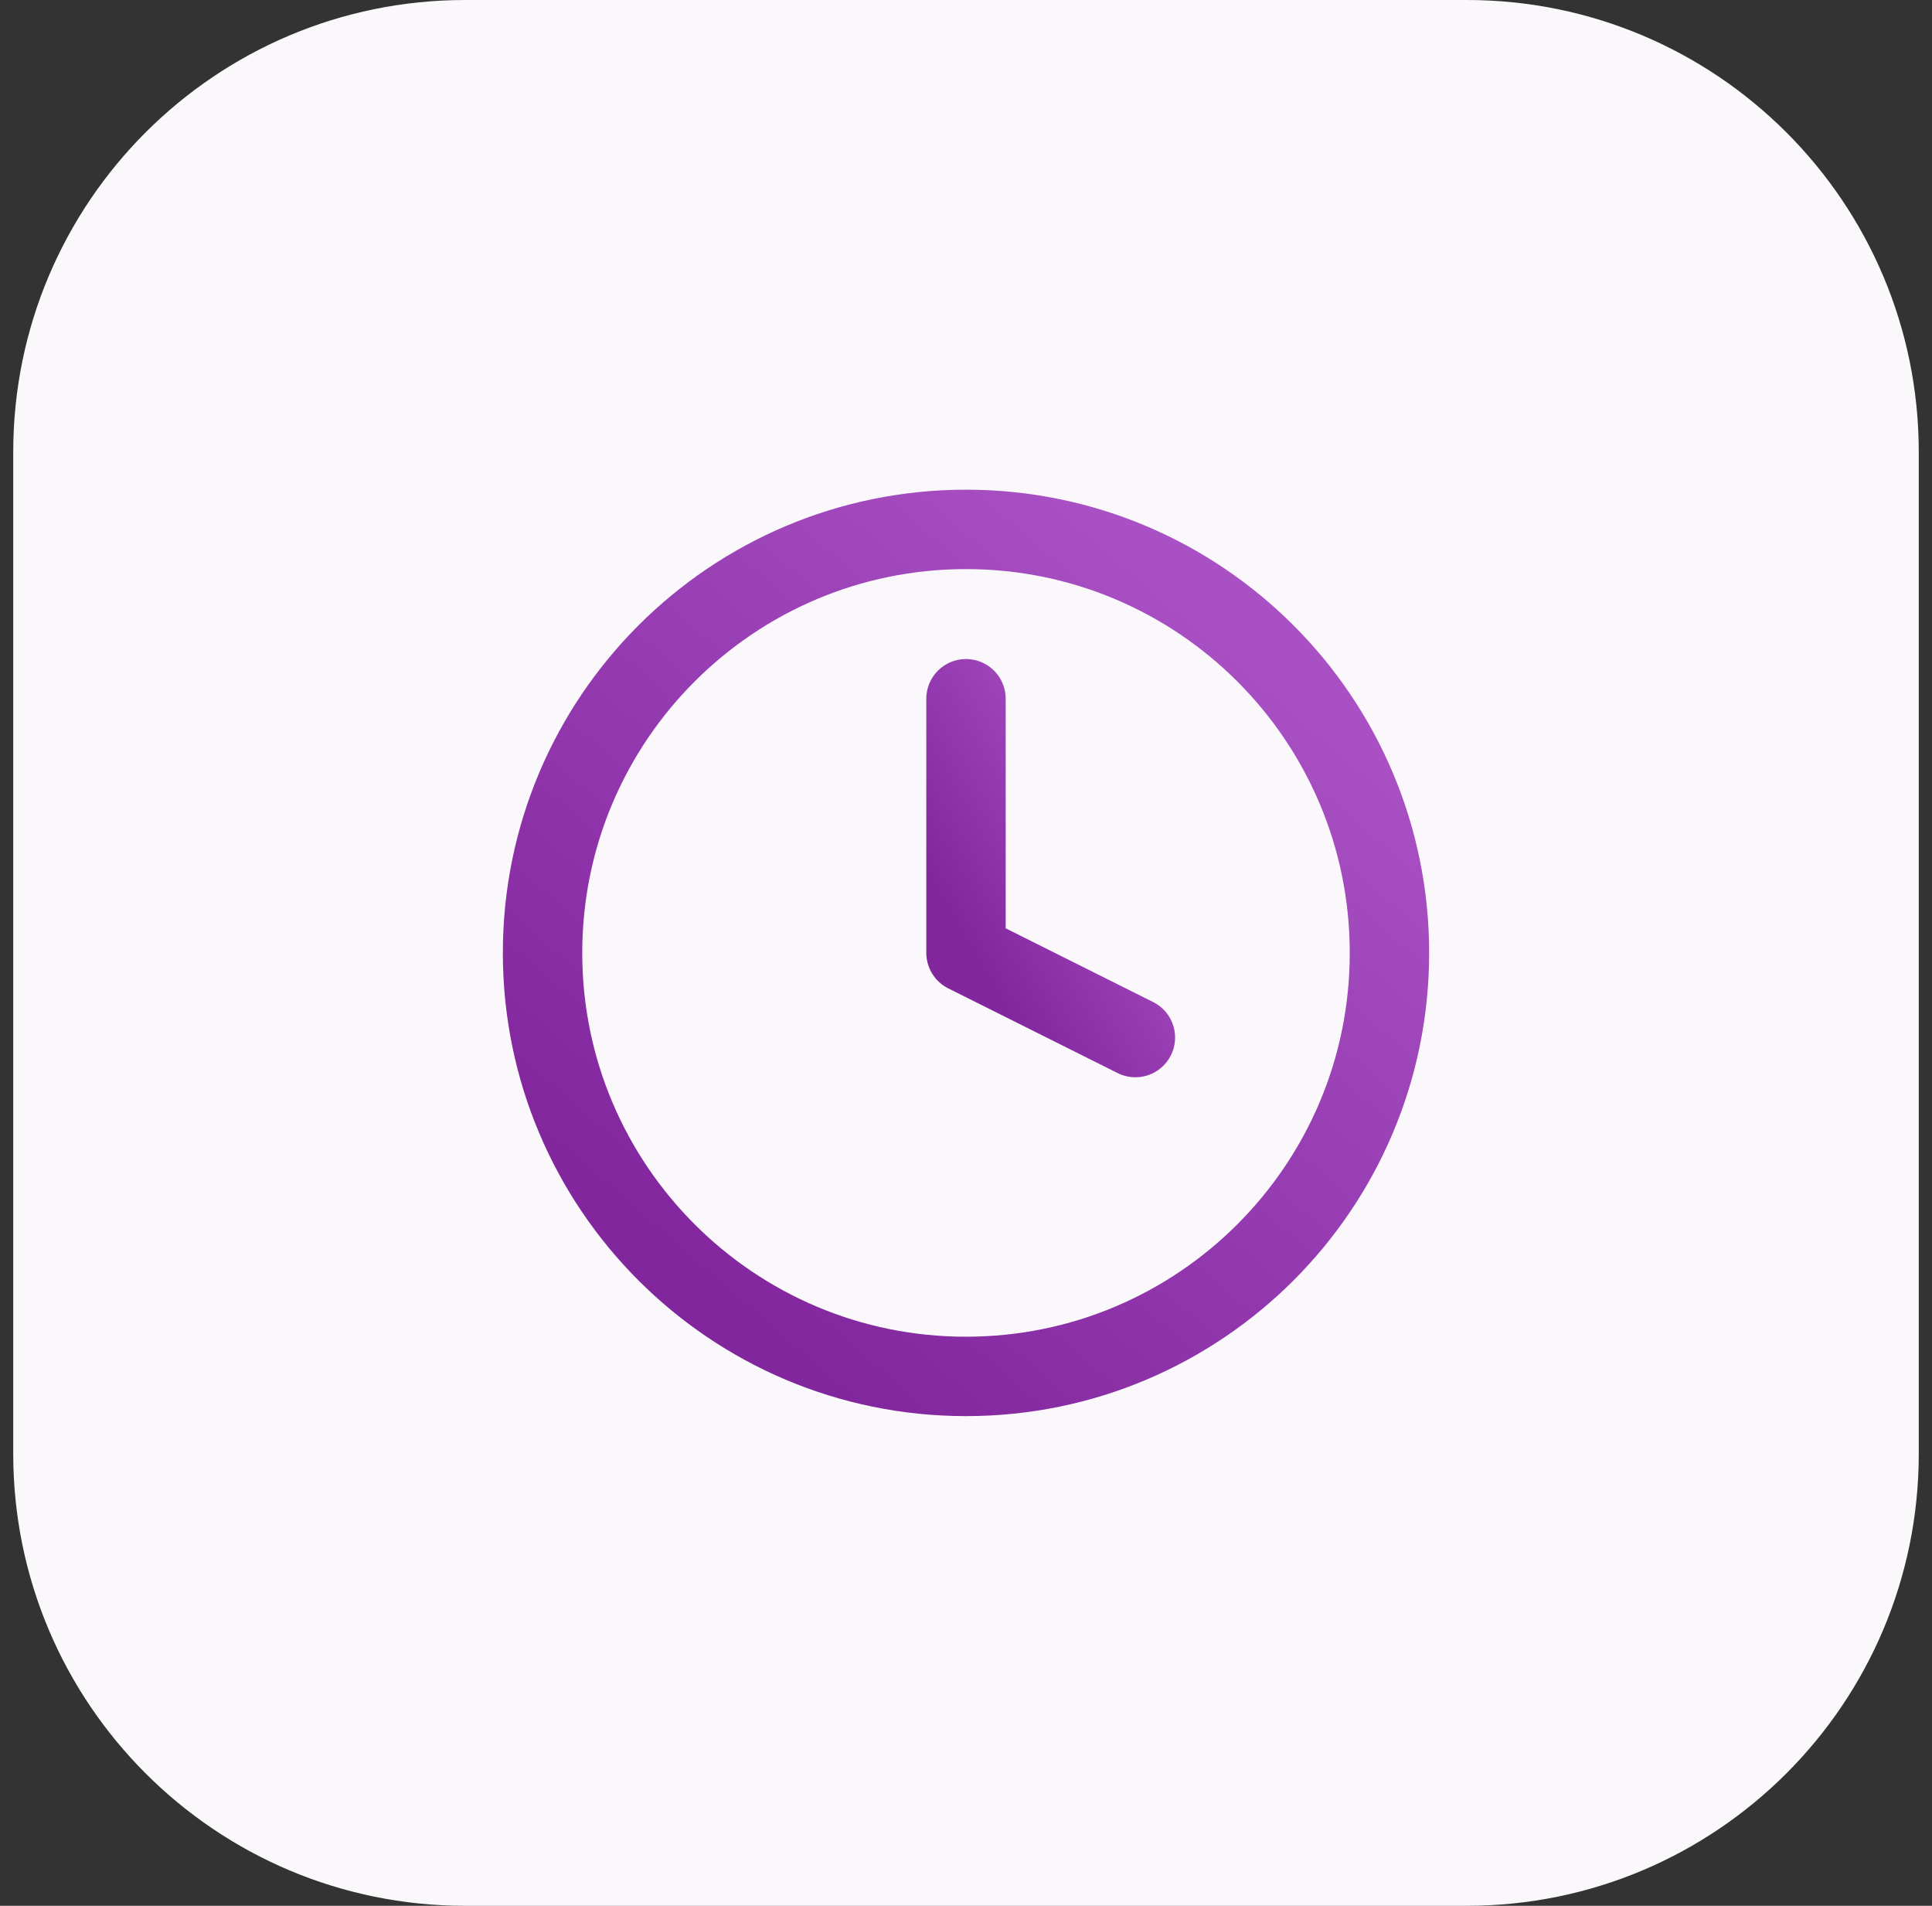 <svg width="73" height="72" viewBox="0 0 73 72" fill="none" xmlns="http://www.w3.org/2000/svg">
<rect x="0" y="0" width="73" height="72" fill="#333333" stroke="none"/>
<g id="icon-time" clip-path="url(#clip0_264_612)">
<g id="icon-time_2">
<path id="Rectangle 1005" d="M55.423 0H17.577C8.146 0 0.5 7.646 0.5 17.077V54.923C0.5 64.354 8.146 72 17.577 72H55.423C64.854 72 72.5 64.354 72.5 54.923V17.077C72.5 7.646 64.854 0 55.423 0Z" fill="#FBF8FC"/>
<g id="Group 447">
<path id="Vector" d="M36.5 52C45.337 52 52.5 44.837 52.5 36C52.5 27.163 45.337 20 36.5 20C27.663 20 20.5 27.163 20.5 36C20.5 44.837 27.663 52 36.5 52Z" stroke="url(#paint0_linear_264_612)" stroke-width="3" stroke-linecap="round" stroke-linejoin="round"/>
<path id="Vector_2" d="M36.5 26.398V35.998L42.9 39.198" stroke="url(#paint1_linear_264_612)" stroke-width="3" stroke-linecap="round" stroke-linejoin="round"/>
</g>
</g>
</g>
<defs>
<linearGradient id="paint0_linear_264_612" x1="47.54" y1="24.32" x2="26.58" y2="48.48" gradientUnits="userSpaceOnUse">
<stop stop-color="#A950C4"/>
<stop offset="1" stop-color="#82269E"/>
</linearGradient>
<linearGradient id="paint1_linear_264_612" x1="41.908" y1="28.126" x2="34.58" y2="32.35" gradientUnits="userSpaceOnUse">
<stop stop-color="#A950C4"/>
<stop offset="1" stop-color="#82269E"/>
</linearGradient>
<clipPath id="clip0_264_612">
<rect width="72" height="72" fill="white" transform="translate(0.5)"/>
</clipPath>
</defs>
</svg>
